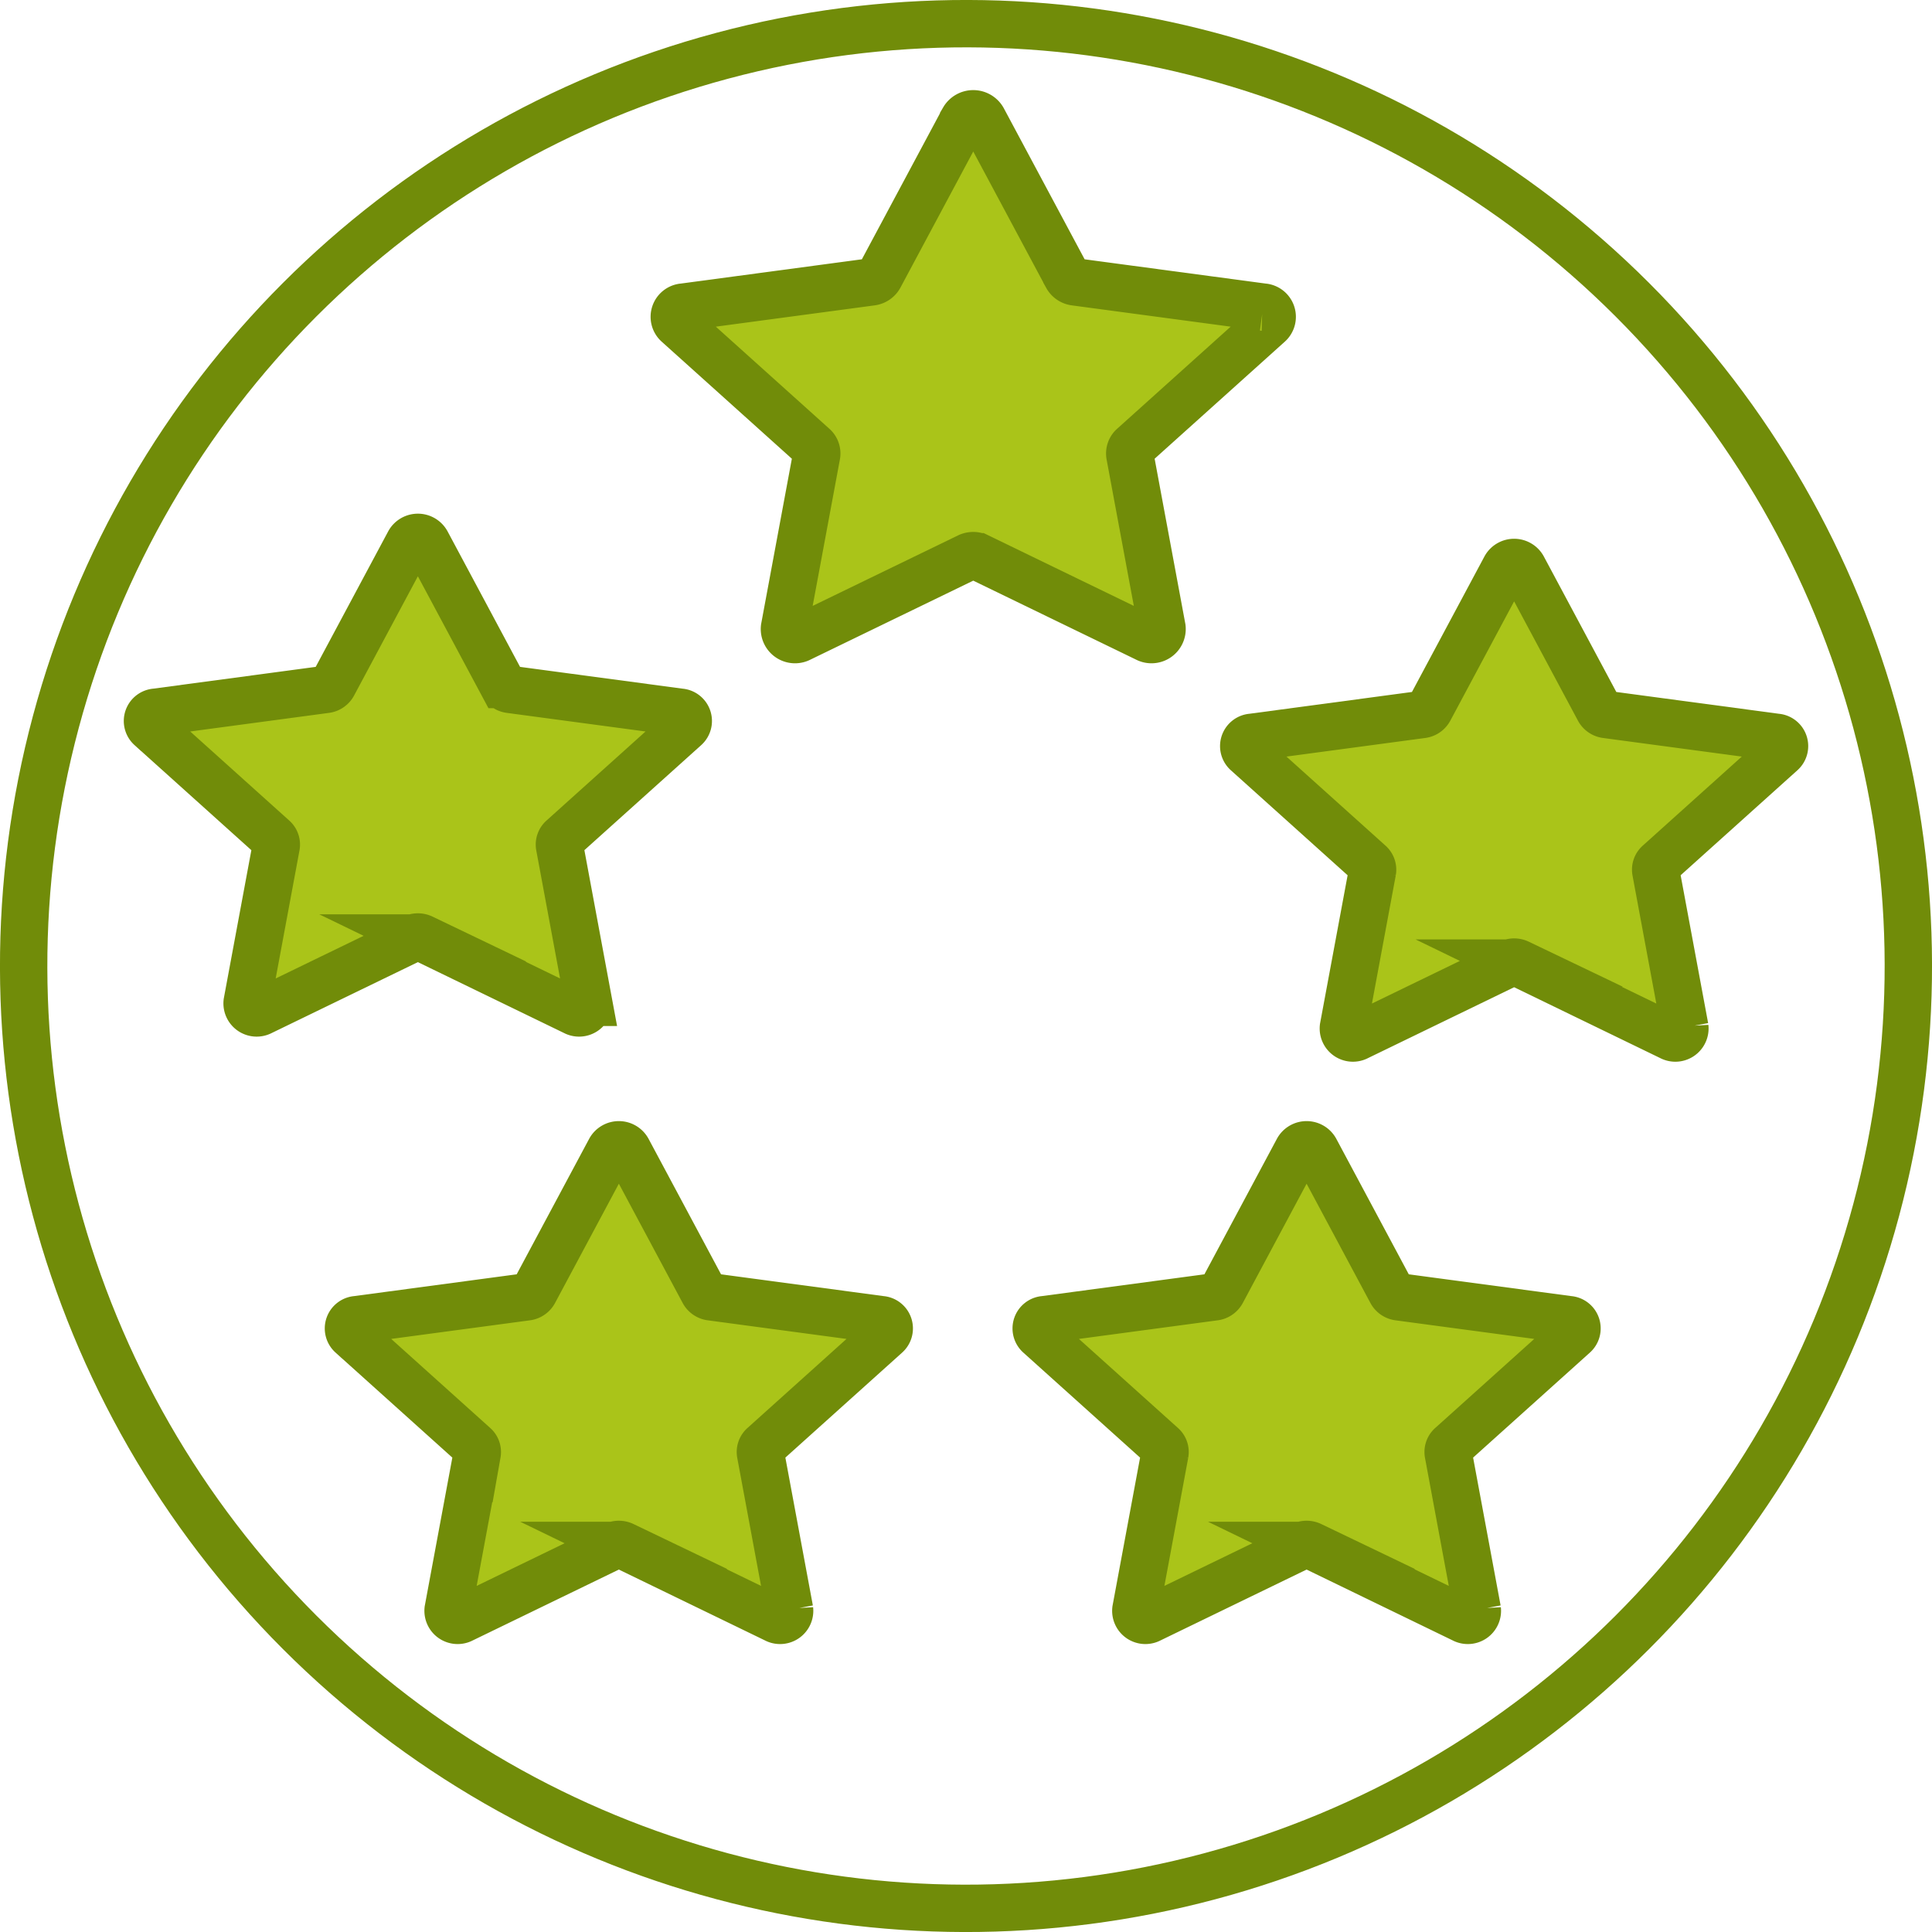 <svg id="Слой_1" data-name="Слой 1" xmlns="http://www.w3.org/2000/svg" viewBox="0 0 407.933 407.934"><defs><style>.cls-1,.cls-3{fill:none;stroke-miterlimit:10;}.cls-1{stroke:#718c09;stroke-width:10px;}.cls-2{fill:#baeeac;}.cls-3{stroke:#b8e87b;}.cls-4{fill:#aac419;}</style></defs><circle class="cls-1" cx="500.17" cy="500.098" r="198.967" transform="translate(-503.33 204.019) rotate(-45)"/><path class="cls-2" d="M386.274,410.644l16.06,30.02a2.044,2.044,0,0,0,1.543,1.034l35.911,4.814a1.855,1.855,0,0,1,1.136,3.224l-25.986,23.367a1.803,1.803,0,0,0-.589,1.674l6.134,32.995a2.019,2.019,0,0,1-2.973,1.992l-32.12-15.578a2.205,2.205,0,0,0-1.907,0l-32.12,15.578a2.02,2.02,0,0,1-2.974-1.992l6.135-32.995a1.804,1.804,0,0,0-.59-1.674l-25.985-23.367a1.855,1.855,0,0,1,1.136-3.224l35.911-4.814a2.048,2.048,0,0,0,1.543-1.034l16.06-30.02a2.129,2.129,0,0,1,3.675,0" transform="translate(-296.204 -296.131)"/><path class="cls-3" d="M386.274,410.644l16.06,30.02a2.044,2.044,0,0,0,1.543,1.034l35.911,4.814a1.855,1.855,0,0,1,1.136,3.224l-25.986,23.367a1.803,1.803,0,0,0-.589,1.674l6.134,32.995a2.019,2.019,0,0,1-2.973,1.992l-32.12-15.578a2.205,2.205,0,0,0-1.907,0l-32.12,15.578a2.02,2.02,0,0,1-2.974-1.992l6.135-32.995a1.804,1.804,0,0,0-.59-1.674l-25.985-23.367a1.855,1.855,0,0,1,1.136-3.224l35.911-4.814a2.048,2.048,0,0,0,1.543-1.034l16.06-30.02a2.129,2.129,0,0,1,3.675,0" transform="translate(-296.204 -296.131)"/><path class="cls-4" d="M386.274,410.644l16.06,30.02a2.044,2.044,0,0,0,1.543,1.034l35.911,4.814a1.855,1.855,0,0,1,1.136,3.224l-25.986,23.367a1.803,1.803,0,0,0-.589,1.674l6.134,32.995a2.019,2.019,0,0,1-2.973,1.992l-32.12-15.578a2.205,2.205,0,0,0-1.907,0l-32.12,15.578a2.02,2.02,0,0,1-2.974-1.992l6.135-32.995a1.804,1.804,0,0,0-.59-1.674l-25.985-23.367a1.855,1.855,0,0,1,1.136-3.224l35.911-4.814a2.048,2.048,0,0,0,1.543-1.034l16.06-30.02a2.129,2.129,0,0,1,3.675,0" transform="translate(-296.204 -296.131)"/><path class="cls-1" d="M386.274,410.644l16.06,30.02a2.044,2.044,0,0,0,1.543,1.034l35.911,4.814a1.855,1.855,0,0,1,1.136,3.224l-25.986,23.367a1.803,1.803,0,0,0-.589,1.674l6.134,32.995a2.019,2.019,0,0,1-2.973,1.992l-32.12-15.578a2.205,2.205,0,0,0-1.907,0l-32.12,15.578a2.02,2.02,0,0,1-2.974-1.992l6.135-32.995a1.804,1.804,0,0,0-.59-1.674l-25.985-23.367a1.855,1.855,0,0,1,1.136-3.224l35.911-4.814a2.048,2.048,0,0,0,1.543-1.034l16.06-30.02A2.129,2.129,0,0,1,386.274,410.644Z" transform="translate(-296.204 -296.131)"/><path class="cls-2" d="M428.71,538.901l16.06,30.02a2.044,2.044,0,0,0,1.543,1.034l35.911,4.814a1.855,1.855,0,0,1,1.136,3.224L457.374,601.36a1.802,1.802,0,0,0-.589,1.674l6.134,32.994a2.019,2.019,0,0,1-2.973,1.993l-32.12-15.578a2.205,2.205,0,0,0-1.907,0l-32.12,15.578a2.02,2.02,0,0,1-2.974-1.993l6.135-32.994a1.803,1.803,0,0,0-.59-1.674l-25.985-23.367a1.855,1.855,0,0,1,1.136-3.224l35.911-4.814a2.048,2.048,0,0,0,1.543-1.034l16.06-30.02a2.129,2.129,0,0,1,3.675,0" transform="translate(-296.204 -296.131)"/><path class="cls-3" d="M428.71,538.901l16.06,30.02a2.044,2.044,0,0,0,1.543,1.034l35.911,4.814a1.855,1.855,0,0,1,1.136,3.224L457.374,601.36a1.802,1.802,0,0,0-.589,1.674l6.134,32.994a2.019,2.019,0,0,1-2.973,1.993l-32.12-15.578a2.205,2.205,0,0,0-1.907,0l-32.12,15.578a2.02,2.02,0,0,1-2.974-1.993l6.135-32.994a1.803,1.803,0,0,0-.59-1.674l-25.985-23.367a1.855,1.855,0,0,1,1.136-3.224l35.911-4.814a2.048,2.048,0,0,0,1.543-1.034l16.06-30.02a2.129,2.129,0,0,1,3.675,0" transform="translate(-296.204 -296.131)"/><path class="cls-4" d="M428.71,538.901l16.06,30.02a2.044,2.044,0,0,0,1.543,1.034l35.911,4.814a1.855,1.855,0,0,1,1.136,3.224L457.374,601.36a1.802,1.802,0,0,0-.589,1.674l6.134,32.994a2.019,2.019,0,0,1-2.973,1.993l-32.12-15.578a2.205,2.205,0,0,0-1.907,0l-32.12,15.578a2.02,2.02,0,0,1-2.974-1.993l6.135-32.994a1.803,1.803,0,0,0-.59-1.674l-25.985-23.367a1.855,1.855,0,0,1,1.136-3.224l35.911-4.814a2.048,2.048,0,0,0,1.543-1.034l16.06-30.02a2.129,2.129,0,0,1,3.675,0" transform="translate(-296.204 -296.131)"/><path class="cls-1" d="M428.71,538.901l16.06,30.02a2.044,2.044,0,0,0,1.543,1.034l35.911,4.814a1.855,1.855,0,0,1,1.136,3.224L457.374,601.36a1.802,1.802,0,0,0-.589,1.674l6.134,32.994a2.019,2.019,0,0,1-2.973,1.993l-32.12-15.578a2.205,2.205,0,0,0-1.907,0l-32.12,15.578a2.02,2.02,0,0,1-2.974-1.993l6.135-32.994a1.803,1.803,0,0,0-.59-1.674l-25.985-23.367a1.855,1.855,0,0,1,1.136-3.224l35.911-4.814a2.048,2.048,0,0,0,1.543-1.034l16.06-30.02A2.129,2.129,0,0,1,428.71,538.901Z" transform="translate(-296.204 -296.131)"/><path class="cls-2" d="M573.924,538.901l16.06,30.02a2.044,2.044,0,0,0,1.543,1.034l35.911,4.814a1.855,1.855,0,0,1,1.136,3.224L602.588,601.36a1.802,1.802,0,0,0-.589,1.674l6.134,32.994a2.019,2.019,0,0,1-2.973,1.993l-32.12-15.578a2.205,2.205,0,0,0-1.907,0l-32.12,15.578a2.02,2.02,0,0,1-2.974-1.993l6.135-32.994a1.803,1.803,0,0,0-.59-1.674l-25.985-23.367a1.855,1.855,0,0,1,1.136-3.224l35.911-4.814a2.048,2.048,0,0,0,1.543-1.034l16.06-30.02a2.129,2.129,0,0,1,3.675,0" transform="translate(-296.204 -296.131)"/><path class="cls-3" d="M573.924,538.901l16.06,30.02a2.044,2.044,0,0,0,1.543,1.034l35.911,4.814a1.855,1.855,0,0,1,1.136,3.224L602.588,601.36a1.802,1.802,0,0,0-.589,1.674l6.134,32.994a2.019,2.019,0,0,1-2.973,1.993l-32.12-15.578a2.205,2.205,0,0,0-1.907,0l-32.12,15.578a2.02,2.02,0,0,1-2.974-1.993l6.135-32.994a1.803,1.803,0,0,0-.59-1.674l-25.985-23.367a1.855,1.855,0,0,1,1.136-3.224l35.911-4.814a2.048,2.048,0,0,0,1.543-1.034l16.06-30.02a2.129,2.129,0,0,1,3.675,0" transform="translate(-296.204 -296.131)"/><path class="cls-4" d="M573.924,538.901l16.06,30.02a2.044,2.044,0,0,0,1.543,1.034l35.911,4.814a1.855,1.855,0,0,1,1.136,3.224L602.588,601.36a1.802,1.802,0,0,0-.589,1.674l6.134,32.994a2.019,2.019,0,0,1-2.973,1.993l-32.12-15.578a2.205,2.205,0,0,0-1.907,0l-32.12,15.578a2.02,2.02,0,0,1-2.974-1.993l6.135-32.994a1.803,1.803,0,0,0-.59-1.674l-25.985-23.367a1.855,1.855,0,0,1,1.136-3.224l35.911-4.814a2.048,2.048,0,0,0,1.543-1.034l16.06-30.02a2.129,2.129,0,0,1,3.675,0" transform="translate(-296.204 -296.131)"/><path class="cls-1" d="M573.924,538.901l16.06,30.02a2.044,2.044,0,0,0,1.543,1.034l35.911,4.814a1.855,1.855,0,0,1,1.136,3.224L602.588,601.36a1.802,1.802,0,0,0-.589,1.674l6.134,32.994a2.019,2.019,0,0,1-2.973,1.993l-32.12-15.578a2.205,2.205,0,0,0-1.907,0l-32.12,15.578a2.02,2.02,0,0,1-2.974-1.993l6.135-32.994a1.803,1.803,0,0,0-.59-1.674l-25.985-23.367a1.855,1.855,0,0,1,1.136-3.224l35.911-4.814a2.048,2.048,0,0,0,1.543-1.034l16.06-30.02A2.129,2.129,0,0,1,573.924,538.901Z" transform="translate(-296.204 -296.131)"/><path class="cls-2" d="M617.743,415.943l16.06,30.02a2.046,2.046,0,0,0,1.543,1.034l35.911,4.814a1.855,1.855,0,0,1,1.136,3.224l-25.986,23.367a1.803,1.803,0,0,0-.589,1.674l6.134,32.994a2.019,2.019,0,0,1-2.973,1.993l-32.12-15.578a2.205,2.205,0,0,0-1.907,0l-32.12,15.578a2.02,2.02,0,0,1-2.974-1.993l6.135-32.994a1.803,1.803,0,0,0-.59-1.674l-25.985-23.367a1.855,1.855,0,0,1,1.136-3.224l35.911-4.814a2.048,2.048,0,0,0,1.543-1.034l16.06-30.02a2.129,2.129,0,0,1,3.675,0" transform="translate(-296.204 -296.131)"/><path class="cls-3" d="M617.743,415.943l16.06,30.02a2.046,2.046,0,0,0,1.543,1.034l35.911,4.814a1.855,1.855,0,0,1,1.136,3.224l-25.986,23.367a1.803,1.803,0,0,0-.589,1.674l6.134,32.994a2.019,2.019,0,0,1-2.973,1.993l-32.12-15.578a2.205,2.205,0,0,0-1.907,0l-32.12,15.578a2.02,2.02,0,0,1-2.974-1.993l6.135-32.994a1.803,1.803,0,0,0-.59-1.674l-25.985-23.367a1.855,1.855,0,0,1,1.136-3.224l35.911-4.814a2.048,2.048,0,0,0,1.543-1.034l16.06-30.02a2.129,2.129,0,0,1,3.675,0" transform="translate(-296.204 -296.131)"/><path class="cls-4" d="M617.743,415.943l16.06,30.02a2.046,2.046,0,0,0,1.543,1.034l35.911,4.814a1.855,1.855,0,0,1,1.136,3.224l-25.986,23.367a1.803,1.803,0,0,0-.589,1.674l6.134,32.994a2.019,2.019,0,0,1-2.973,1.993l-32.12-15.578a2.205,2.205,0,0,0-1.907,0l-32.12,15.578a2.02,2.02,0,0,1-2.974-1.993l6.135-32.994a1.803,1.803,0,0,0-.59-1.674l-25.985-23.367a1.855,1.855,0,0,1,1.136-3.224l35.911-4.814a2.048,2.048,0,0,0,1.543-1.034l16.06-30.02a2.129,2.129,0,0,1,3.675,0" transform="translate(-296.204 -296.131)"/><path class="cls-1" d="M617.743,415.943l16.06,30.02a2.046,2.046,0,0,0,1.543,1.034l35.911,4.814a1.855,1.855,0,0,1,1.136,3.224l-25.986,23.367a1.803,1.803,0,0,0-.589,1.674l6.134,32.994a2.019,2.019,0,0,1-2.973,1.993l-32.12-15.578a2.205,2.205,0,0,0-1.907,0l-32.12,15.578a2.02,2.02,0,0,1-2.974-1.993l6.135-32.994a1.803,1.803,0,0,0-.59-1.674l-25.985-23.367a1.855,1.855,0,0,1,1.136-3.224l35.911-4.814a2.048,2.048,0,0,0,1.543-1.034l16.06-30.02A2.129,2.129,0,0,1,617.743,415.943Z" transform="translate(-296.204 -296.131)"/><path class="cls-2" d="M503.733,321.321l17.756,33.19a2.262,2.262,0,0,0,1.706,1.144l39.705,5.322a2.052,2.052,0,0,1,1.255,3.566l-28.73,25.835a1.993,1.993,0,0,0-.652,1.85l6.783,36.48a2.234,2.234,0,0,1-3.288,2.203l-35.512-17.223a2.436,2.436,0,0,0-2.109,0l-35.513,17.223a2.233,2.233,0,0,1-3.287-2.203l6.782-36.48a1.992,1.992,0,0,0-.652-1.85l-28.73-25.835a2.052,2.052,0,0,1,1.256-3.566l39.704-5.322a2.262,2.262,0,0,0,1.706-1.144l17.756-33.19a2.354,2.354,0,0,1,4.064,0" transform="translate(-296.204 -296.131)"/><path class="cls-3" d="M503.733,321.321l17.756,33.19a2.262,2.262,0,0,0,1.706,1.144l39.705,5.322a2.052,2.052,0,0,1,1.255,3.566l-28.73,25.835a1.993,1.993,0,0,0-.652,1.85l6.783,36.48a2.234,2.234,0,0,1-3.288,2.203l-35.512-17.223a2.436,2.436,0,0,0-2.109,0l-35.513,17.223a2.233,2.233,0,0,1-3.287-2.203l6.782-36.48a1.992,1.992,0,0,0-.652-1.85l-28.73-25.835a2.052,2.052,0,0,1,1.256-3.566l39.704-5.322a2.262,2.262,0,0,0,1.706-1.144l17.756-33.19a2.354,2.354,0,0,1,4.064,0" transform="translate(-296.204 -296.131)"/><path class="cls-4" d="M503.733,321.321l17.756,33.19a2.262,2.262,0,0,0,1.706,1.144l39.705,5.322a2.052,2.052,0,0,1,1.255,3.566l-28.73,25.835a1.993,1.993,0,0,0-.652,1.85l6.783,36.48a2.234,2.234,0,0,1-3.288,2.203l-35.512-17.223a2.436,2.436,0,0,0-2.109,0l-35.513,17.223a2.233,2.233,0,0,1-3.287-2.203l6.782-36.48a1.992,1.992,0,0,0-.652-1.85l-28.73-25.835a2.052,2.052,0,0,1,1.256-3.566l39.704-5.322a2.262,2.262,0,0,0,1.706-1.144l17.756-33.19a2.354,2.354,0,0,1,4.064,0" transform="translate(-296.204 -296.131)"/><path class="cls-1" d="M503.733,321.321l17.756,33.19a2.262,2.262,0,0,0,1.706,1.144l39.705,5.322a2.052,2.052,0,0,1,1.255,3.566l-28.73,25.835a1.993,1.993,0,0,0-.652,1.85l6.783,36.48a2.234,2.234,0,0,1-3.288,2.203l-35.512-17.223a2.436,2.436,0,0,0-2.109,0l-35.513,17.223a2.233,2.233,0,0,1-3.287-2.203l6.782-36.48a1.992,1.992,0,0,0-.652-1.85l-28.73-25.835a2.052,2.052,0,0,1,1.256-3.566l39.704-5.322a2.262,2.262,0,0,0,1.706-1.144l17.756-33.19A2.354,2.354,0,0,1,503.733,321.321Z" transform="translate(-296.204 -296.131)"/></svg>